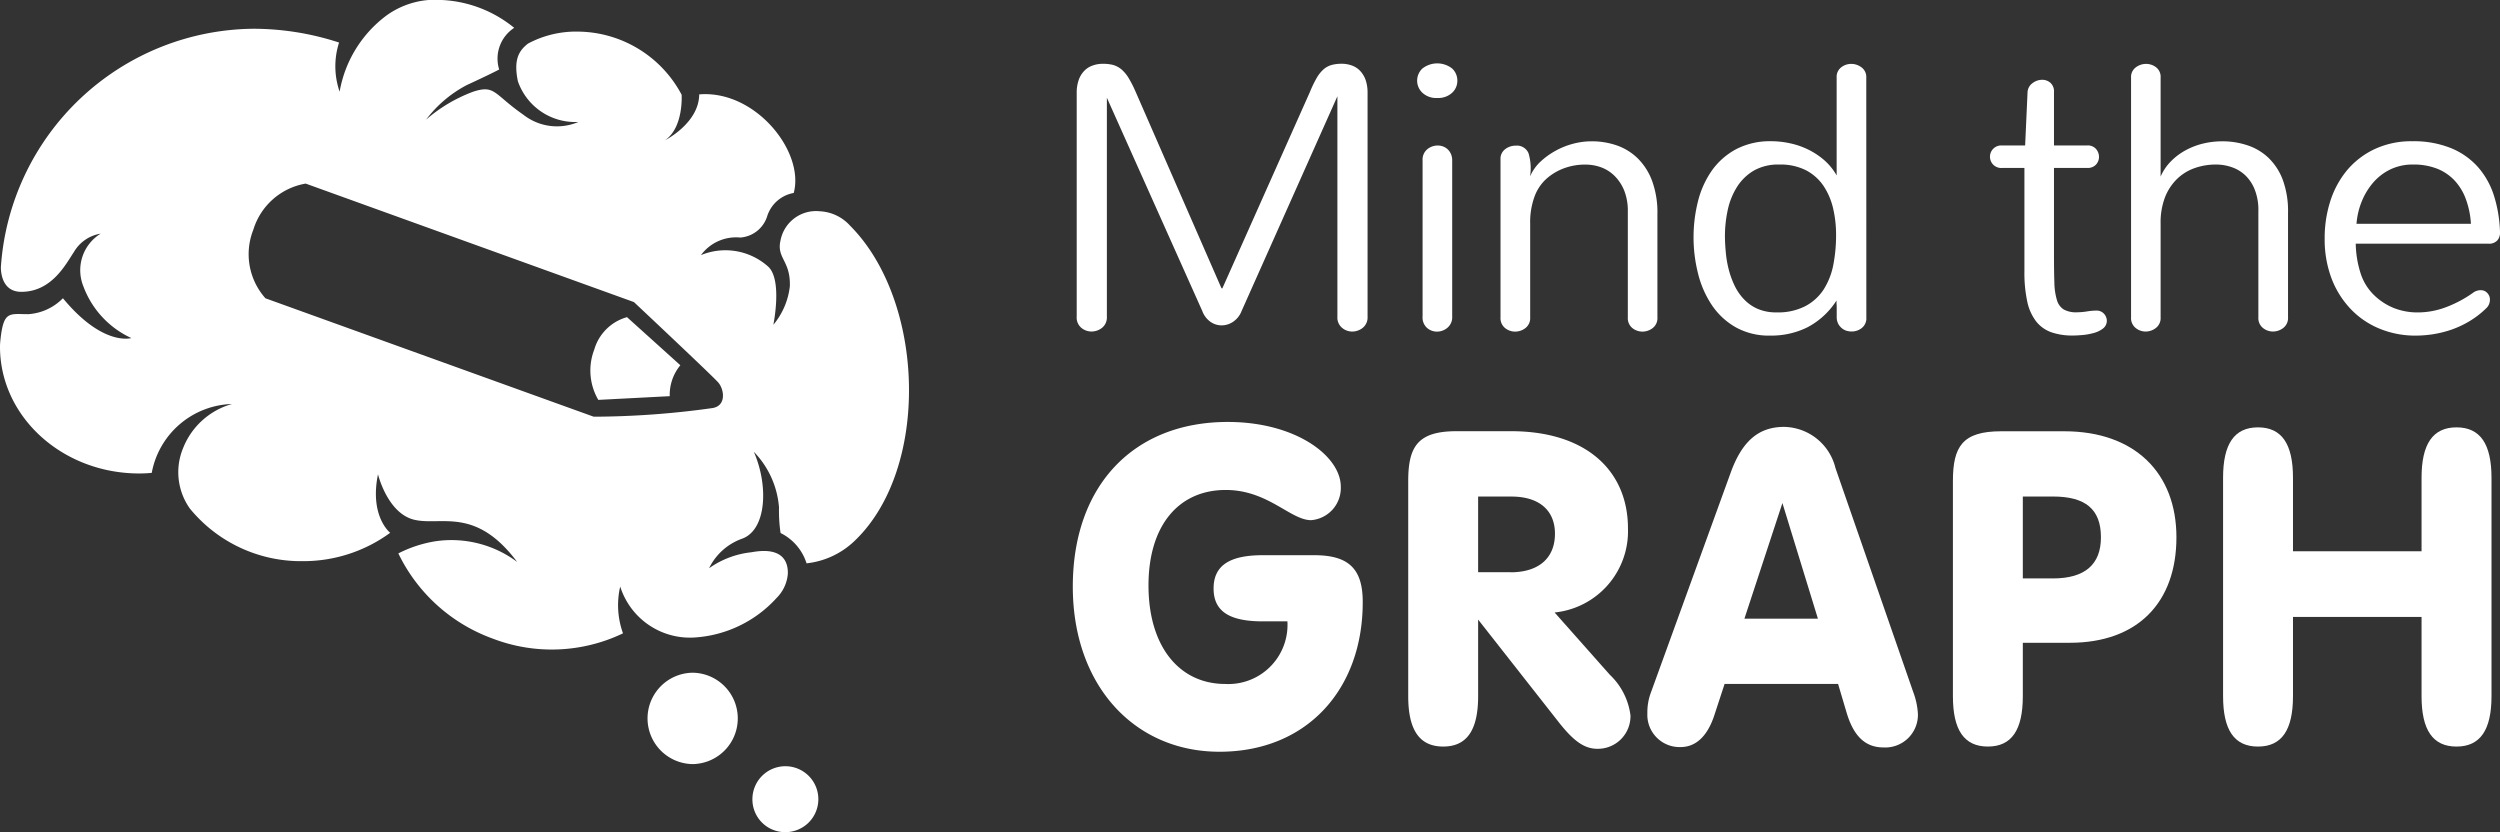<svg id="logo_mindthegraph" xmlns="http://www.w3.org/2000/svg" width="134.677" height="44.829" viewBox="0 0 134.677 44.829">
  <rect x="0" y="0" width="134.677" height="44.829" fill="#333333" stroke="none"/>
  <path id="Caminho_19" data-name="Caminho 19" d="M19,9.147a2.552,2.552,0,0,0-1.763,1.745,3.142,3.142,0,0,0,.217,2.712l3.848-.2a2.5,2.5,0,0,1,.572-1.666Z" transform="translate(14.777 7.938)" fill="#fff"/>
  <path id="Caminho_20" data-name="Caminho 20" d="M44.16,11.381a1.949,1.949,0,0,0-2.116,1.586c-.213.947.549,1.076.506,2.451a3.924,3.924,0,0,1-.889,2.079s.508-2.467-.3-3.153a3.45,3.45,0,0,0-3.6-.6,2.347,2.347,0,0,1,2.118-.947,1.645,1.645,0,0,0,1.44-1.115,1.833,1.833,0,0,1,1.44-1.287c.6-2.225-2.07-5.561-5.092-5.31C37.656,6.64,35.82,7.559,35.82,7.559c1.016-.687.9-2.456.9-2.456a6.382,6.382,0,0,0-5.559-3.4,5.488,5.488,0,0,0-2.718.646c-.516.4-.777.895-.544,2.027a3.266,3.266,0,0,0,3.261,2.193A2.929,2.929,0,0,1,28.2,6.185c-1.606-1.115-1.522-1.631-2.708-1.246a8.229,8.229,0,0,0-2.538,1.506,6.543,6.543,0,0,1,2.2-1.866c1.27-.585,1.737-.835,1.737-.835A1.981,1.981,0,0,1,27.7,1.5,6.645,6.645,0,0,0,23.8,0a4.489,4.489,0,0,0-2.977.833,6.509,6.509,0,0,0-2.527,4.106,4.175,4.175,0,0,1-.03-2.647,14.922,14.922,0,0,0-4.6-.743A13.763,13.763,0,0,0,.047,14.4c0,.267.062,1.321,1.1,1.321,1.651,0,2.406-1.507,2.837-2.148a2.034,2.034,0,0,1,1.438-.986,2.314,2.314,0,0,0-.932,2.834,4.967,4.967,0,0,0,2.585,2.791s-1.526.471-3.685-2.146a2.881,2.881,0,0,1-1.862.859c-1.016,0-1.33-.2-1.5,1.343C.013,18.4,0,18.539,0,18.677c0,3.771,3.357,6.829,7.5,6.829.228,0,.454-.011.674-.032A4.54,4.54,0,0,1,12.5,21.763a3.986,3.986,0,0,0-2.634,2.372,3.383,3.383,0,0,0,.359,3.256A7.726,7.726,0,0,0,16.3,30.23a7.922,7.922,0,0,0,4.72-1.528s-1.123-.878-.657-3.151c0,0,.508,2.1,1.948,2.447s3.3-.73,5.548,2.273a5.918,5.918,0,0,0-4.4-1.113,6.749,6.749,0,0,0-2,.654A9.075,9.075,0,0,0,26.539,34.4a8.874,8.874,0,0,0,7.023-.282,4.45,4.45,0,0,1-.151-2.52,3.941,3.941,0,0,0,3.945,2.748,6.521,6.521,0,0,0,4.485-2.139,2.066,2.066,0,0,0,.6-1.291c.021-.622-.243-1.483-1.956-1.166a4.829,4.829,0,0,0-2.286.861,3.154,3.154,0,0,1,1.778-1.591c1.311-.471,1.438-2.834.633-4.681a4.834,4.834,0,0,1,1.356,3,8.148,8.148,0,0,0,.084,1.375,2.745,2.745,0,0,1,1.4,1.633,4.42,4.42,0,0,0,2.591-1.212c4.083-3.895,3.8-12.924-.25-16.981A2.344,2.344,0,0,0,44.16,11.381Zm-5.766,10.6a46.662,46.662,0,0,1-6.411.467L14.3,16.069a3.569,3.569,0,0,1-.652-3.695A3.579,3.579,0,0,1,16.467,9.89L34.15,16.273s4.216,3.958,4.541,4.33S39.14,21.85,38.394,21.981Z" fill="#fff"/>
  <path id="Caminho_21" data-name="Caminho 21" d="M21.107,19.4a2.461,2.461,0,0,0-.241,4.907,2.035,2.035,0,0,0,.241.015,1.972,1.972,0,0,0,.237-.015,2.461,2.461,0,0,0-.237-4.907Z" transform="translate(16.209 16.84)" fill="#fff"/>
  <path id="Caminho_22" data-name="Caminho 22" d="M23.452,25.65A1.776,1.776,0,1,0,21.7,23.873,1.764,1.764,0,0,0,23.452,25.65Z" transform="translate(18.833 19.179)" fill="#fff"/>
  <path id="Caminho_23" data-name="Caminho 23" d="M43.941,19.345H41.172c-1.767,0-2.649.542-2.649,1.793s.882,1.771,2.649,1.771H42.5a3.187,3.187,0,0,1-3.347,3.373c-2.464,0-4.137-2-4.137-5.309,0-3.231,1.627-5.142,4.16-5.142,2.279,0,3.487,1.627,4.6,1.627a1.739,1.739,0,0,0,1.6-1.8c0-1.651-2.417-3.491-6.089-3.491-5.069,0-8.348,3.422-8.348,8.871,0,5.333,3.325,8.895,7.9,8.895,4.72,0,7.718-3.373,7.718-8.045C46.567,20.054,45.777,19.345,43.941,19.345Z" transform="translate(26.854 10.564)" fill="#fff"/>
  <path id="Caminho_24" data-name="Caminho 24" d="M48.5,22.2a4.4,4.4,0,0,0,3.952-4.528c0-3.091-2.232-5.238-6.3-5.238H43.22c-2.094,0-2.606.827-2.606,2.688V26.71c0,1.819.605,2.712,1.885,2.712s1.881-.893,1.881-2.712V22.582l4.393,5.592c.7.872,1.278,1.369,2.025,1.369a1.757,1.757,0,0,0,1.789-1.8,3.642,3.642,0,0,0-1.117-2.193Zm-2.372-2.169H44.38V15.955h1.793c1.509,0,2.346.755,2.346,2C48.519,19.258,47.66,20.035,46.124,20.035Z" transform="translate(35.248 10.795)" fill="#fff"/>
  <path id="Caminho_25" data-name="Caminho 25" d="M57.646,14.529a2.9,2.9,0,0,0-2.766-2.217c-1.4,0-2.277.8-2.882,2.475L47.7,26.631a3.046,3.046,0,0,0-.187,1.11A1.737,1.737,0,0,0,49.3,29.56c.814,0,1.442-.57,1.816-1.7l.557-1.7h6.114l.463,1.558c.374,1.248,1,1.862,1.978,1.862a1.76,1.76,0,0,0,1.86-1.793,3.943,3.943,0,0,0-.256-1.2Zm-4.905,8.114,2.047-6.228L56.7,22.643Z" transform="translate(41.232 10.685)" fill="#fff"/>
  <path id="Caminho_26" data-name="Caminho 26" d="M62.323,12.438h-3.4c-2.092,0-2.6.827-2.6,2.688V26.71c0,1.819.6,2.712,1.883,2.712s1.883-.893,1.883-2.712V23.832h2.533c3.65,0,5.742-2.169,5.742-5.682C68.365,14.678,66.111,12.438,62.323,12.438Zm-.607,7.927H60.089V15.953h1.627c1.746,0,2.581.684,2.581,2.195C64.3,19.609,63.436,20.365,61.716,20.365Z" transform="translate(48.882 10.795)" fill="#fff"/>
  <path id="Caminho_27" data-name="Caminho 27" d="M76.69,12.325c-1.278,0-1.883.9-1.883,2.712V19H67.881V15.037c0-1.816-.605-2.712-1.885-2.712s-1.881.9-1.881,2.712V26.809c0,1.819.6,2.712,1.881,2.712s1.885-.893,1.885-2.712v-4.27h6.926v4.27c0,1.819.605,2.712,1.883,2.712s1.885-.893,1.885-2.712V15.037C78.574,13.222,77.969,12.325,76.69,12.325Z" transform="translate(55.644 10.697)" fill="#fff"/>
  <path id="Caminho_28" data-name="Caminho 28" d="M38.9,13.938,43.622,3.347a6.058,6.058,0,0,1,.364-.751,1.831,1.831,0,0,1,.368-.458,1.12,1.12,0,0,1,.431-.233,2.039,2.039,0,0,1,.542-.065,1.574,1.574,0,0,1,.544.092,1.148,1.148,0,0,1,.443.284,1.375,1.375,0,0,1,.3.489,2.09,2.09,0,0,1,.108.7V15.466a.718.718,0,0,1-.26.6.909.909,0,0,1-.566.2.839.839,0,0,1-.547-.2.716.716,0,0,1-.252-.6V3.59L39.94,15.15a1.233,1.233,0,0,1-.452.583,1.113,1.113,0,0,1-.624.2,1.047,1.047,0,0,1-.6-.187,1.249,1.249,0,0,1-.448-.592L32.678,3.67V15.464a.72.72,0,0,1-.258.6.922.922,0,0,1-.568.2.852.852,0,0,1-.551-.2.718.718,0,0,1-.248-.6V3.407a2.049,2.049,0,0,1,.11-.7,1.346,1.346,0,0,1,.3-.489,1.165,1.165,0,0,1,.445-.282,1.539,1.539,0,0,1,.544-.093A2.169,2.169,0,0,1,33,1.9a1.227,1.227,0,0,1,.456.237,1.924,1.924,0,0,1,.394.471,6.218,6.218,0,0,1,.383.755l4.619,10.572Z" transform="translate(26.95 1.595)" fill="#fff"/>
  <path id="Caminho_29" data-name="Caminho 29" d="M43.036,2.759a.878.878,0,0,1-.282.652,1.1,1.1,0,0,1-.8.28,1.085,1.085,0,0,1-.8-.28.895.895,0,0,1,0-1.308,1.3,1.3,0,0,1,1.6,0A.886.886,0,0,1,43.036,2.759Zm-1.873,4.3a.726.726,0,0,1,.254-.607.879.879,0,0,1,.555-.2.815.815,0,0,1,.29.05.729.729,0,0,1,.248.151.754.754,0,0,1,.179.252.848.848,0,0,1,.069.355v8.4a.735.735,0,0,1-.258.611.872.872,0,0,1-.558.207.821.821,0,0,1-.54-.2.753.753,0,0,1-.239-.62Z" transform="translate(35.473 1.587)" fill="#fff"/>
  <path id="Caminho_30" data-name="Caminho 30" d="M43.275,5.048a.643.643,0,0,1,.256-.551.9.9,0,0,1,.553-.187.68.68,0,0,1,.7.405,2.851,2.851,0,0,1,.084,1.255,2.372,2.372,0,0,1,.547-.786,4.061,4.061,0,0,1,.794-.581,4.117,4.117,0,0,1,.953-.39,3.933,3.933,0,0,1,1.027-.138,4.117,4.117,0,0,1,1.358.224,3.049,3.049,0,0,1,1.126.7,3.338,3.338,0,0,1,.771,1.214,4.957,4.957,0,0,1,.284,1.784v5.563a.671.671,0,0,1-.252.575.906.906,0,0,1-.555.192.867.867,0,0,1-.544-.192.691.691,0,0,1-.243-.575v-5.7a2.964,2.964,0,0,0-.191-1.123,2.363,2.363,0,0,0-.508-.783,2.009,2.009,0,0,0-.728-.473,2.459,2.459,0,0,0-.857-.151,3.233,3.233,0,0,0-1.158.2,2.99,2.99,0,0,0-.945.566,2.384,2.384,0,0,0-.644.973A3.967,3.967,0,0,0,44.874,8.5v5.06a.677.677,0,0,1-.254.575.91.91,0,0,1-.555.192.863.863,0,0,1-.544-.192.686.686,0,0,1-.245-.575V5.048Z" transform="translate(37.558 3.537)" fill="#fff"/>
  <path id="Caminho_31" data-name="Caminho 31" d="M58.151,15.5a.667.667,0,0,1-.245.572.868.868,0,0,1-.544.187,1,1,0,0,1-.29-.043.738.738,0,0,1-.252-.144.774.774,0,0,1-.185-.232.8.8,0,0,1-.08-.318v-.456c0-.123,0-.23-.011-.325v-.151a4.135,4.135,0,0,1-1.578,1.449,4.391,4.391,0,0,1-1.993.441,3.661,3.661,0,0,1-1.872-.456,3.839,3.839,0,0,1-1.281-1.2,5.366,5.366,0,0,1-.738-1.7,7.988,7.988,0,0,1,0-3.88,5.014,5.014,0,0,1,.747-1.655,3.814,3.814,0,0,1,1.3-1.147,3.933,3.933,0,0,1,1.9-.433,4.8,4.8,0,0,1,1.024.114,4.175,4.175,0,0,1,.977.34,4.026,4.026,0,0,1,.857.57,3.165,3.165,0,0,1,.665.82V2.585a.645.645,0,0,1,.245-.557.874.874,0,0,1,.544-.185.912.912,0,0,1,.553.189.641.641,0,0,1,.254.553ZM53.464,7.265a2.652,2.652,0,0,0-1.388.334,2.679,2.679,0,0,0-.9.885,3.816,3.816,0,0,0-.493,1.238,6.612,6.612,0,0,0-.149,1.4c0,.269.017.575.05.912a5.715,5.715,0,0,0,.174.96,4.748,4.748,0,0,0,.329.861,2.823,2.823,0,0,0,.516.712,2.235,2.235,0,0,0,.727.486,2.508,2.508,0,0,0,.979.177,3.223,3.223,0,0,0,1.554-.336,2.657,2.657,0,0,0,.99-.9,3.817,3.817,0,0,0,.519-1.326,8.369,8.369,0,0,0,.149-1.608,6.244,6.244,0,0,0-.159-1.431,3.69,3.69,0,0,0-.519-1.216,2.59,2.59,0,0,0-.943-.839A3.034,3.034,0,0,0,53.464,7.265Z" transform="translate(42.39 1.599)" fill="#fff"/>
  <path id="Caminho_32" data-name="Caminho 32" d="M59.286,5.84l.129-2.854a.643.643,0,0,1,.265-.5.862.862,0,0,1,.525-.183.672.672,0,0,1,.443.163.617.617,0,0,1,.192.5V5.84h1.788a.586.586,0,0,1,.478.192.651.651,0,0,1,.159.424.615.615,0,0,1-.159.413.6.6,0,0,1-.478.183H60.84v4.694c0,.607.007,1.106.021,1.491a3.487,3.487,0,0,0,.14.943.877.877,0,0,0,.37.5,1.37,1.37,0,0,0,.7.149,3.629,3.629,0,0,0,.547-.047,3.072,3.072,0,0,1,.489-.045.532.532,0,0,1,.433.177.561.561,0,0,1,.146.349.526.526,0,0,1-.179.418,1.37,1.37,0,0,1-.474.248,3.451,3.451,0,0,1-.618.121c-.217.019-.4.03-.564.03a3.423,3.423,0,0,1-1.158-.177,1.818,1.818,0,0,1-.813-.581,2.643,2.643,0,0,1-.478-1.061,7.39,7.39,0,0,1-.155-1.631V7.053H58.04a.6.6,0,0,1-.482-.187.61.61,0,0,1,0-.837.6.6,0,0,1,.482-.187h1.246Z" transform="translate(49.81 1.995)" fill="#fff"/>
  <path id="Caminho_33" data-name="Caminho 33" d="M68.32,9.735a2.955,2.955,0,0,0-.189-1.1,2.154,2.154,0,0,0-.508-.781,1.982,1.982,0,0,0-.728-.443,2.536,2.536,0,0,0-.857-.146,3.41,3.41,0,0,0-1.158.194,2.612,2.612,0,0,0-.947.587,2.807,2.807,0,0,0-.643.981,3.809,3.809,0,0,0-.237,1.418v5.049a.67.67,0,0,1-.252.573.9.9,0,0,1-.553.194.846.846,0,0,1-.542-.194.68.68,0,0,1-.245-.573V2.585a.644.644,0,0,1,.252-.553.917.917,0,0,1,.555-.189.885.885,0,0,1,.544.185.647.647,0,0,1,.241.557V7.914A2.7,2.7,0,0,1,63.6,7.1a3.343,3.343,0,0,1,.794-.6,3.816,3.816,0,0,1,.951-.366,4.451,4.451,0,0,1,1.027-.121,4.244,4.244,0,0,1,1.356.215A3,3,0,0,1,68.86,6.9a3.208,3.208,0,0,1,.773,1.186,4.9,4.9,0,0,1,.284,1.773v5.634a.673.673,0,0,1-.256.575.9.9,0,0,1-.553.192.859.859,0,0,1-.544-.192.686.686,0,0,1-.245-.575V9.735Z" transform="translate(53.341 1.599)" fill="#fff"/>
  <path id="Caminho_34" data-name="Caminho 34" d="M76.491,9.006a.629.629,0,0,1-.144.409.6.6,0,0,1-.495.176H68.719A5.491,5.491,0,0,0,69,11.248a2.847,2.847,0,0,0,.727,1.136,3.308,3.308,0,0,0,1.067.684,3.494,3.494,0,0,0,1.274.228,4.339,4.339,0,0,0,1.476-.269,6.387,6.387,0,0,0,1.487-.785.643.643,0,0,1,.215-.112.679.679,0,0,1,.194-.032.466.466,0,0,1,.368.153.515.515,0,0,1,.14.364.634.634,0,0,1-.219.474,4.8,4.8,0,0,1-.872.672,5.257,5.257,0,0,1-.951.452,5.992,5.992,0,0,1-.988.252,6.268,6.268,0,0,1-.979.08,5.046,5.046,0,0,1-1.9-.359,4.506,4.506,0,0,1-1.558-1.039A4.916,4.916,0,0,1,67.428,11.5,5.96,5.96,0,0,1,67.045,9.3a6.506,6.506,0,0,1,.3-1.989,4.982,4.982,0,0,1,.9-1.668A4.371,4.371,0,0,1,69.731,4.5a4.66,4.66,0,0,1,2.042-.426,5.34,5.34,0,0,1,2.088.375,3.932,3.932,0,0,1,1.457,1.033,4.3,4.3,0,0,1,.857,1.558A7.189,7.189,0,0,1,76.491,9.006ZM74.924,8.52a4.641,4.641,0,0,0-.263-1.3,2.974,2.974,0,0,0-.6-1.012,2.622,2.622,0,0,0-.953-.654,3.479,3.479,0,0,0-1.311-.226,2.764,2.764,0,0,0-1.188.252,2.866,2.866,0,0,0-.928.695A3.634,3.634,0,0,0,69.049,7.3,3.986,3.986,0,0,0,68.76,8.52Z" transform="translate(58.187 3.535)" fill="#fff"/>
</svg>
